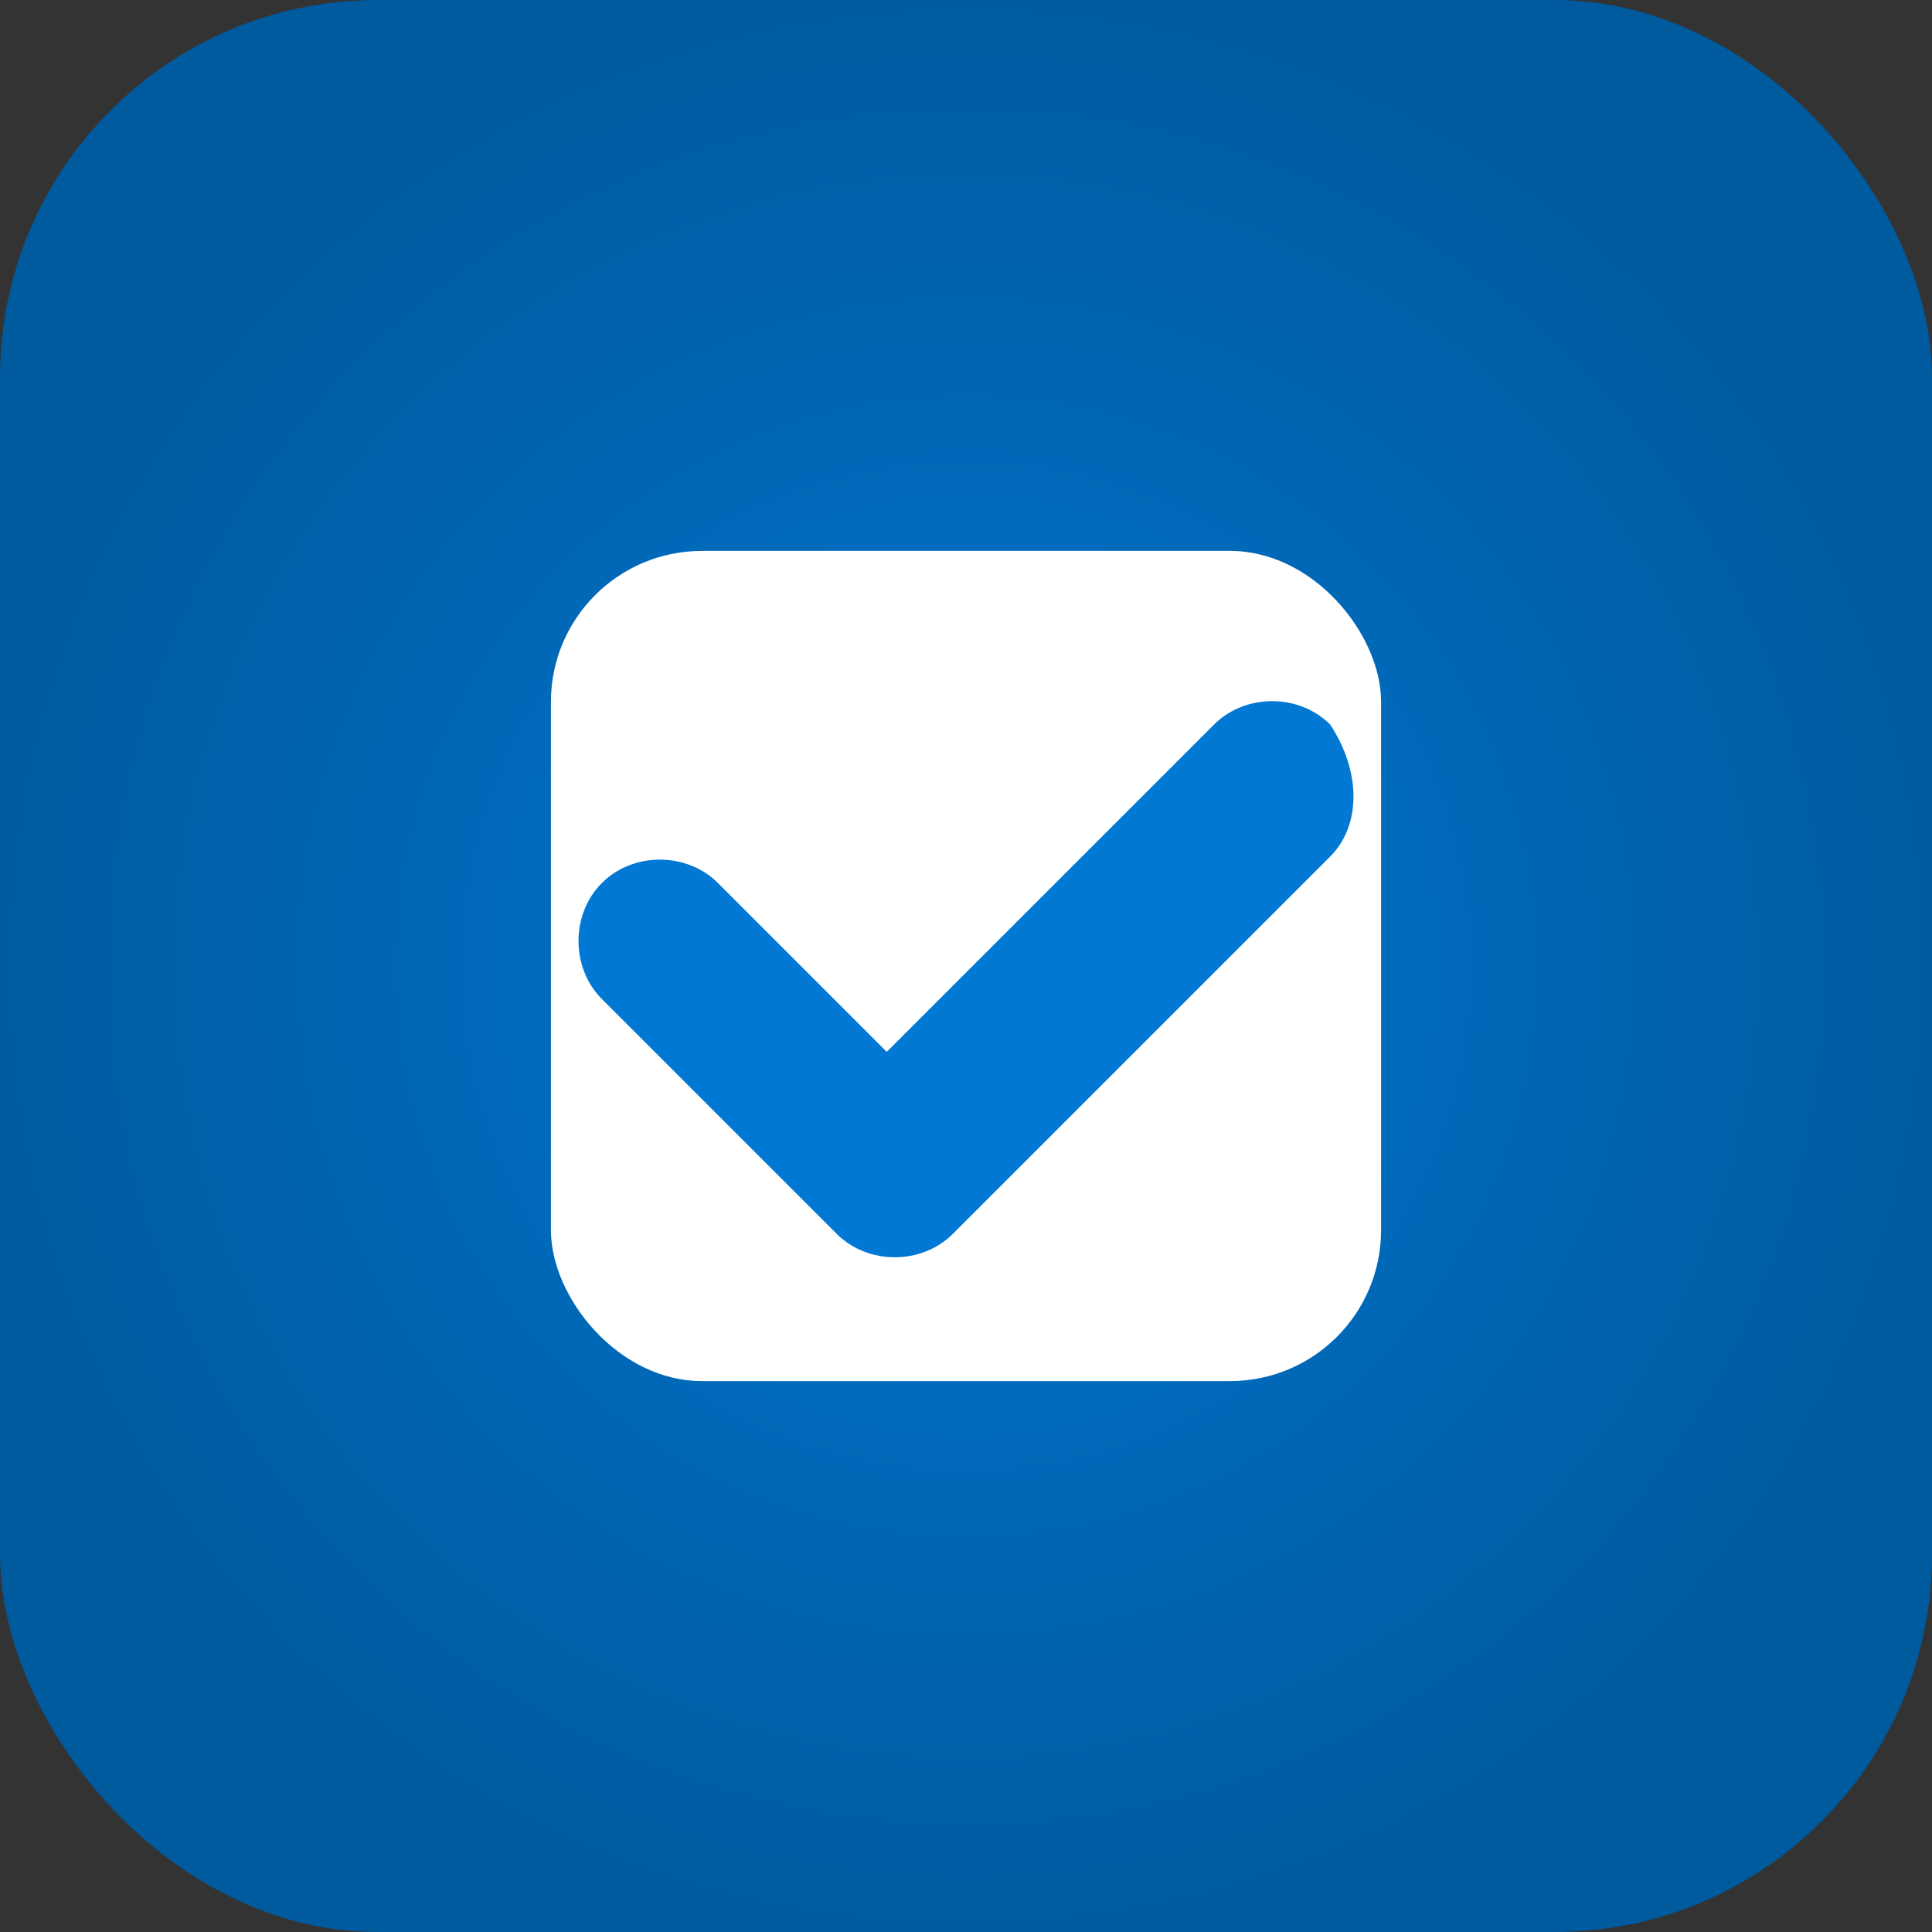 <svg width="512" height="512" viewBox="0 0 512 512" fill="none" xmlns="http://www.w3.org/2000/svg">
    <rect x="0" y="0" width="512" height="512" fill="#333333" stroke="none"/>
    <title>NeverNull Package Icon</title>
    <defs>
        <radialGradient id="grad" cx="50%" cy="50%" r="50%" fx="50%" fy="50%">
        <stop offset="0%" style="stop-color:#0078D4;stop-opacity:1" />
        <stop offset="100%" style="stop-color:#005A9E;stop-opacity:1" />
        </radialGradient>
    </defs>
    <rect width="512" height="512" rx="100" fill="url(#grad)"/>
    <rect x="146" y="146" width="220" height="220" rx="40" fill="#FFFFFF"/>
    <path d="M352.5 192C344.25 183.75 330 183.75 321.75 192L235 278.75L190.25 234C182 225.75 167.75 225.75 159.5 234C151.25 242.25 151.25 256.5 159.5 264.75L221.75 327C230 335.25 244.25 335.25 252.5 327L352.5 227C360.75 218.75 360.75 204.5 352.5 192Z" fill="#0078D4"/>
</svg>
